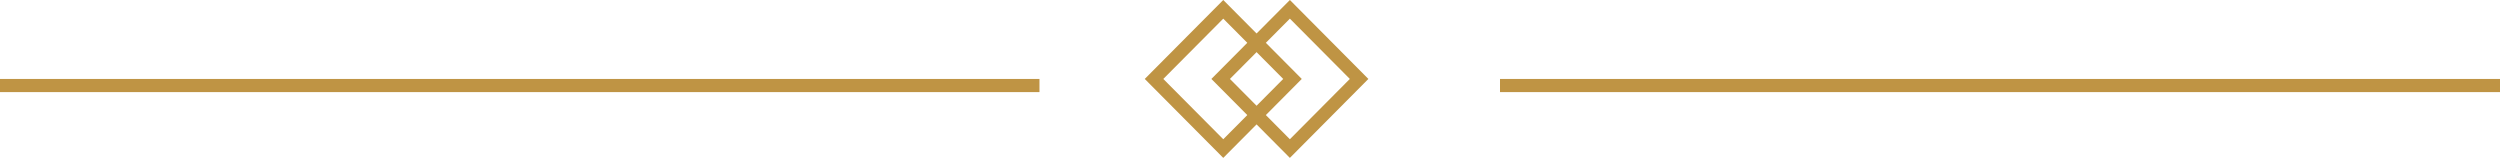 <svg width="190" height="12" viewBox="0 0 190 12" fill="none" xmlns="http://www.w3.org/2000/svg">
<rect x="114" y="6" width="76" height="1" fill="#BF9444"/>
<rect y="6" width="79" height="1" fill="#BF9444"/>
<rect y="-0.709" width="7.463" height="7.463" transform="matrix(0.705 -0.709 -0.705 -0.709 92.468 10.788)" stroke="#BF9444"/>
<rect y="-0.709" width="7.463" height="7.463" transform="matrix(0.705 -0.709 -0.705 -0.709 97.531 10.788)" stroke="#BF9444"/>
</svg>

